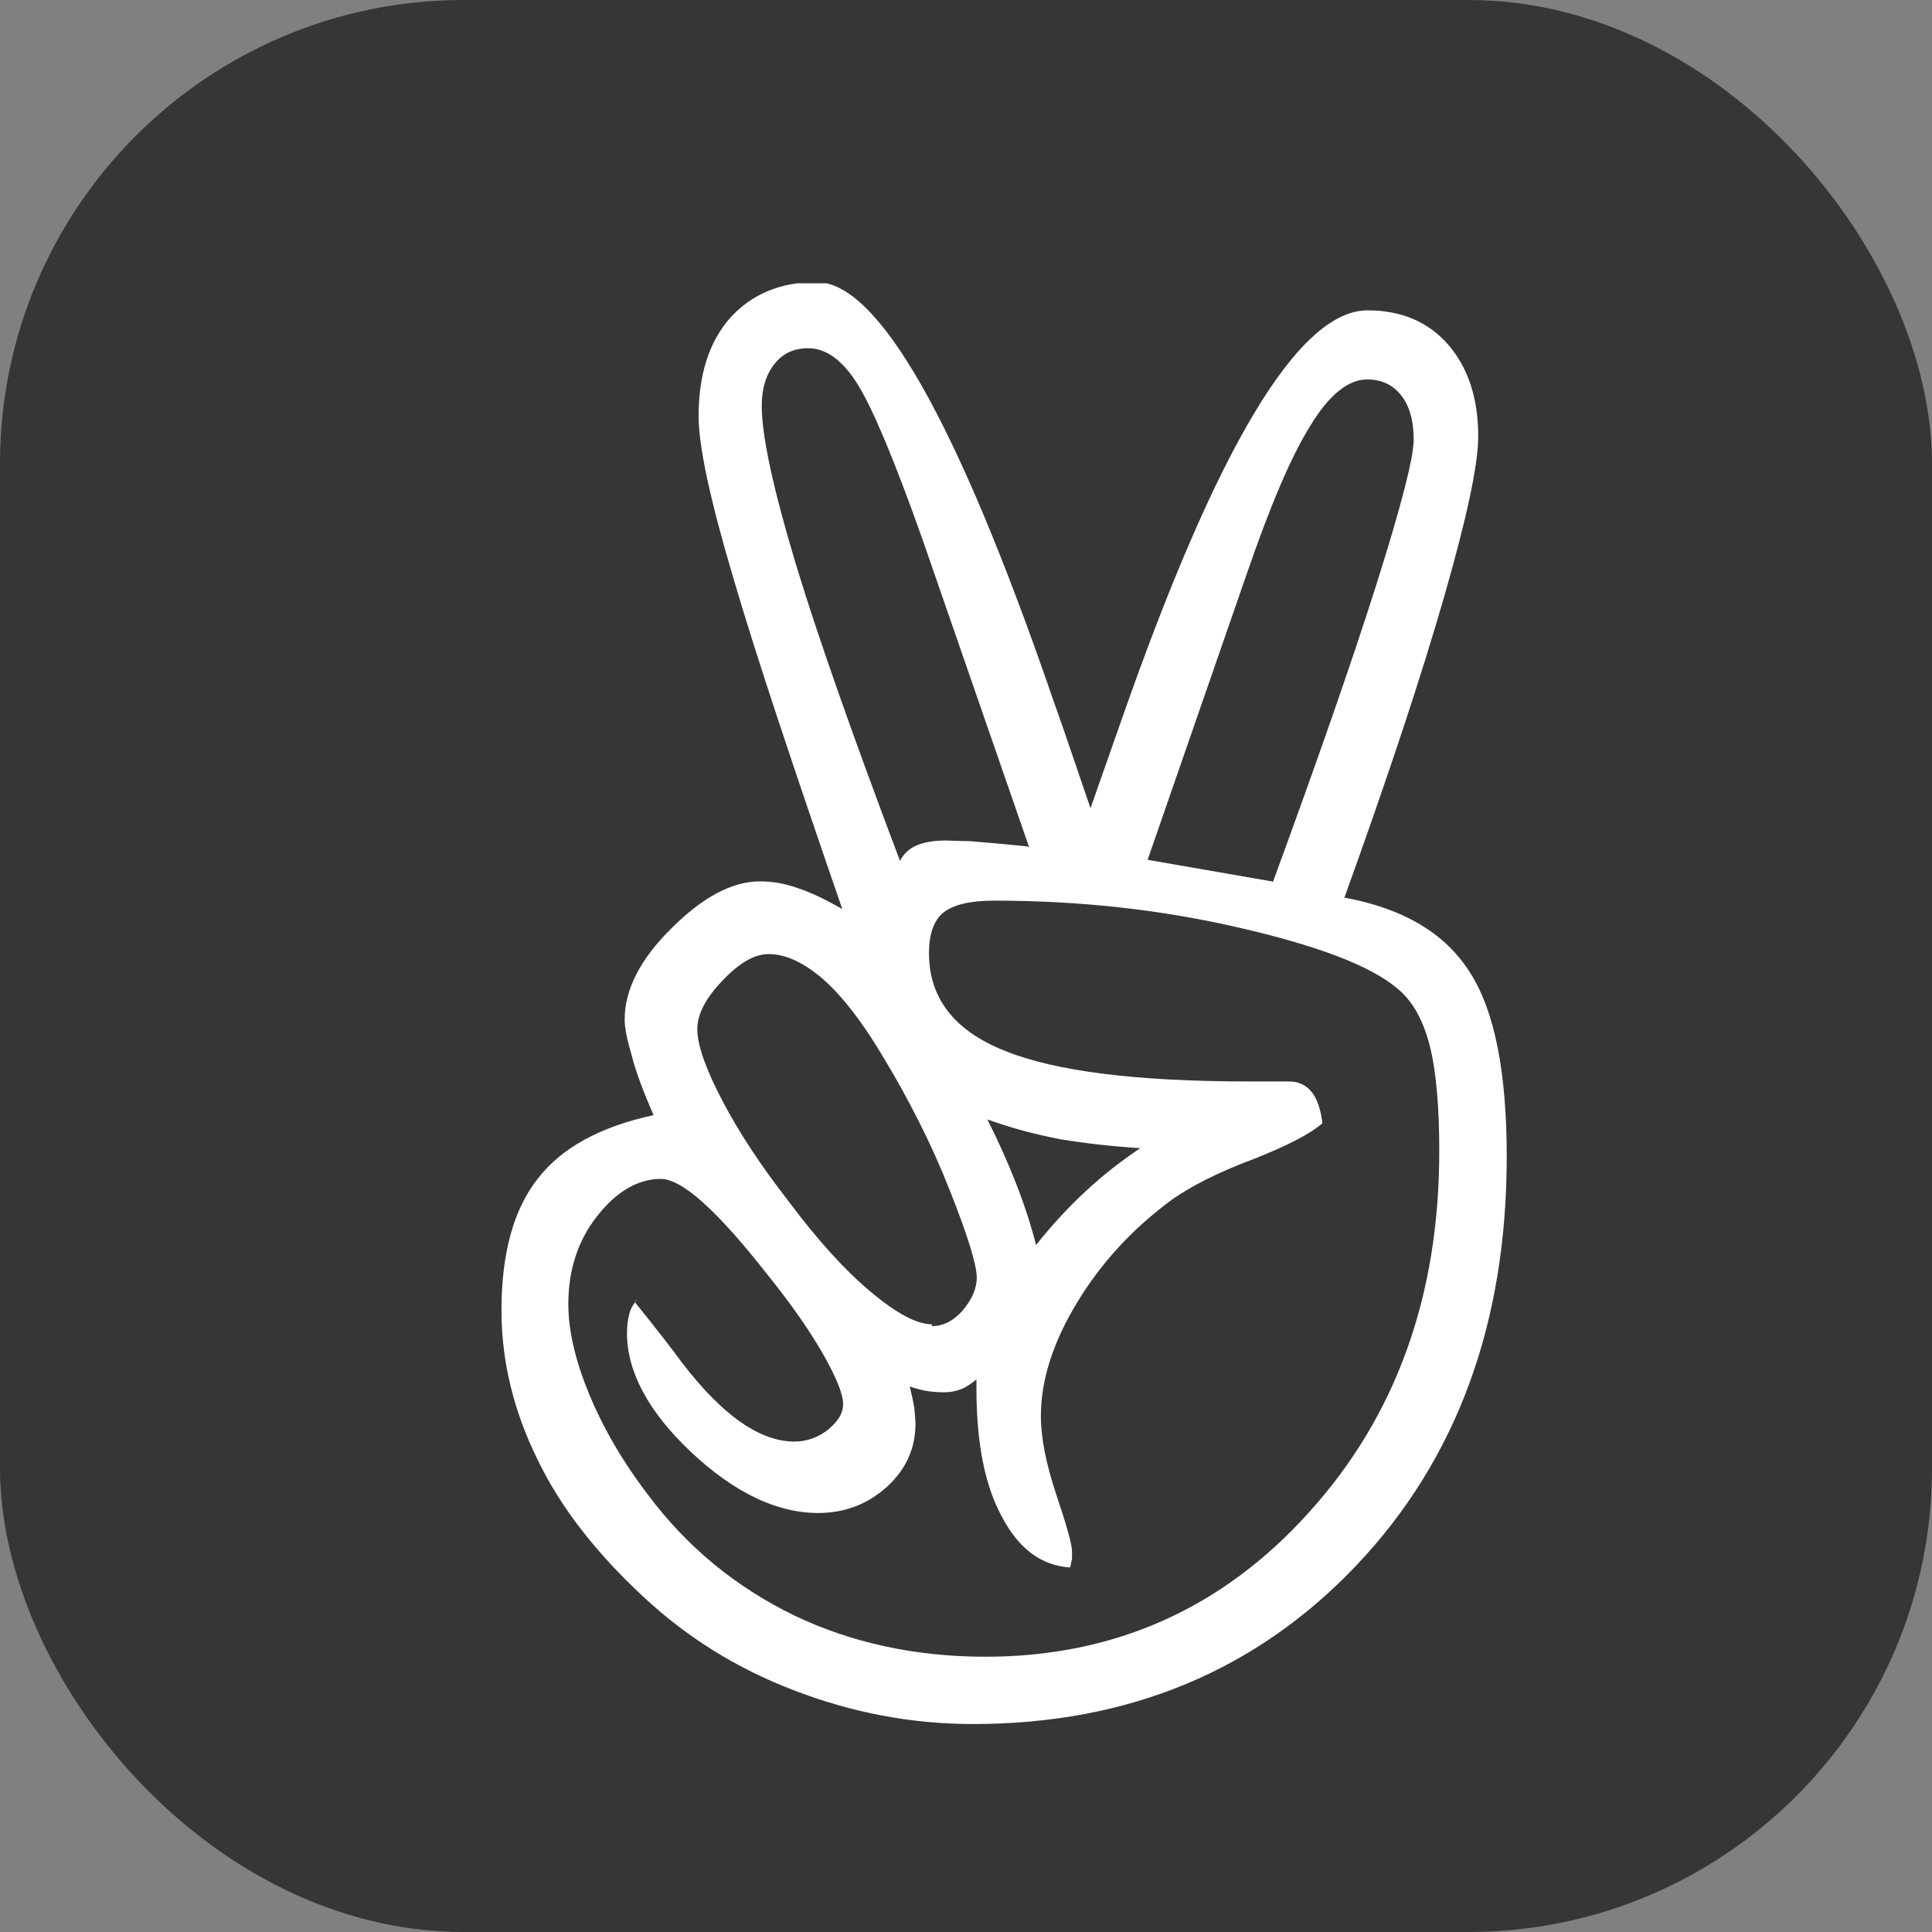 <svg width="25" height="25" viewBox="0 0 25 25" fill="none" xmlns="http://www.w3.org/2000/svg">
<rect x="0" y="0" width="25" height="25" fill="#808080" stroke="none"/>
<rect width="25" height="25" rx="6" fill="#363636"/>
<g clip-path="url(#clip0)">
<path d="M16.473 11.409C17.044 9.853 17.491 8.57 17.813 7.556C18.132 6.545 18.293 5.922 18.293 5.689C18.293 5.444 18.239 5.25 18.13 5.115C18.025 4.98 17.878 4.91 17.689 4.91C17.448 4.91 17.199 5.108 16.958 5.505C16.709 5.901 16.437 6.542 16.134 7.423L14.85 11.126L16.468 11.407H16.46V11.409H16.473ZM14.767 14.858C14.398 14.835 14.049 14.796 13.722 14.742C13.395 14.679 13.076 14.594 12.776 14.485C12.914 14.757 13.036 15.029 13.143 15.302C13.25 15.574 13.337 15.838 13.407 16.11C13.61 15.854 13.827 15.62 14.053 15.41C14.28 15.2 14.52 15.014 14.765 14.85L14.767 14.858ZM13.319 10.969L11.934 6.971C11.573 5.953 11.296 5.292 11.098 4.973C10.904 4.662 10.69 4.506 10.459 4.506C10.28 4.506 10.134 4.568 10.023 4.708C9.911 4.848 9.857 5.027 9.857 5.253C9.857 5.641 10.005 6.326 10.3 7.306C10.596 8.278 11.047 9.554 11.646 11.14C11.692 11.047 11.77 10.977 11.864 10.938C11.957 10.899 12.081 10.876 12.245 10.876C12.291 10.876 12.392 10.884 12.548 10.884C12.696 10.899 12.952 10.915 13.302 10.954L13.319 10.969ZM12.06 17.16C12.207 17.16 12.34 17.09 12.457 16.958C12.574 16.818 12.639 16.678 12.639 16.53C12.639 16.367 12.522 15.986 12.287 15.395C12.054 14.804 11.758 14.22 11.409 13.645C11.152 13.217 10.899 12.89 10.654 12.673C10.402 12.455 10.168 12.346 9.946 12.346C9.767 12.346 9.57 12.455 9.35 12.688C9.132 12.914 9.023 13.124 9.023 13.318C9.023 13.52 9.132 13.832 9.344 14.236C9.558 14.648 9.846 15.084 10.203 15.543C10.58 16.048 10.934 16.437 11.268 16.717C11.601 16.997 11.867 17.137 12.062 17.137H12.06V17.16ZM8.214 16.849C8.335 16.997 8.502 17.207 8.717 17.487C9.279 18.265 9.802 18.654 10.28 18.654C10.443 18.654 10.589 18.599 10.718 18.498C10.845 18.389 10.91 18.288 10.91 18.172C10.91 18.039 10.824 17.829 10.653 17.526C10.481 17.223 10.246 16.888 9.948 16.515C9.606 16.079 9.322 15.76 9.094 15.558C8.87 15.356 8.685 15.255 8.552 15.255C8.256 15.255 7.976 15.418 7.727 15.737C7.478 16.048 7.354 16.437 7.354 16.873C7.354 17.223 7.447 17.611 7.626 18.047C7.805 18.475 8.054 18.91 8.388 19.346C8.894 20.023 9.524 20.536 10.271 20.901C11.017 21.259 11.85 21.438 12.752 21.438C14.416 21.438 15.816 20.816 16.936 19.572C18.064 18.327 18.624 16.771 18.624 14.897C18.624 14.322 18.585 13.863 18.5 13.528C18.414 13.194 18.274 12.945 18.079 12.789C17.73 12.494 17.045 12.237 16.034 12.004C15.023 11.77 13.965 11.654 12.861 11.654C12.557 11.654 12.332 11.708 12.207 11.809C12.083 11.91 12.021 12.089 12.021 12.333C12.021 12.916 12.347 13.336 13.001 13.597C13.654 13.862 14.704 13.994 16.158 13.994H16.684C16.801 13.994 16.902 14.041 16.972 14.129C17.042 14.215 17.089 14.347 17.112 14.534C16.964 14.666 16.669 14.822 16.214 15.001C15.755 15.172 15.413 15.351 15.172 15.518C14.659 15.894 14.247 16.342 13.935 16.859C13.624 17.372 13.469 17.862 13.469 18.323C13.469 18.603 13.536 18.945 13.669 19.342C13.802 19.739 13.872 19.982 13.872 20.081V20.166L13.848 20.283C13.475 20.26 13.18 20.04 12.962 19.622C12.739 19.21 12.635 18.658 12.635 17.965V17.849C12.565 17.907 12.498 17.954 12.433 17.977C12.366 18.003 12.294 18.016 12.223 18.016C12.145 18.016 12.069 18.011 11.997 18C11.927 17.988 11.857 17.969 11.772 17.942C11.795 18.035 11.816 18.129 11.831 18.217C11.839 18.31 11.846 18.38 11.846 18.427C11.846 18.742 11.722 19.018 11.473 19.243C11.224 19.466 10.929 19.578 10.586 19.578C10.05 19.578 9.5 19.313 8.945 18.792C8.389 18.268 8.113 17.75 8.113 17.248C8.113 17.155 8.125 17.069 8.144 16.997C8.164 16.925 8.202 16.865 8.253 16.81L8.214 16.849ZM17.397 11.615C18.163 11.755 18.708 12.082 19.023 12.587C19.342 13.085 19.497 13.878 19.497 14.967C19.497 17.122 18.853 18.879 17.559 20.248C16.263 21.617 14.606 22.309 12.591 22.309C11.796 22.309 11.024 22.162 10.277 21.874C9.522 21.586 8.885 21.181 8.34 20.676C7.726 20.108 7.259 19.517 6.956 18.887C6.645 18.257 6.489 17.611 6.489 16.958C6.489 16.219 6.645 15.652 6.956 15.255C7.267 14.85 7.772 14.578 8.457 14.43C8.325 14.127 8.231 13.878 8.177 13.668C8.115 13.458 8.083 13.303 8.083 13.194C8.083 12.805 8.286 12.408 8.69 12.011C9.095 11.607 9.476 11.405 9.833 11.405C9.981 11.405 10.145 11.428 10.316 11.49C10.487 11.545 10.681 11.638 10.899 11.763C10.269 9.935 9.787 8.496 9.491 7.485C9.188 6.466 9.04 5.774 9.04 5.385C9.04 4.856 9.172 4.428 9.445 4.117C9.725 3.806 10.098 3.65 10.565 3.65C11.366 3.65 12.385 5.447 13.621 9.035C13.839 9.649 13.995 10.124 14.111 10.458L14.508 9.328C15.745 5.789 16.802 4.016 17.697 4.016C18.132 4.016 18.482 4.164 18.739 4.459C18.996 4.757 19.128 5.149 19.128 5.644C19.128 6.017 18.98 6.702 18.692 7.705C18.407 8.7 17.977 10.007 17.393 11.625" fill="white"/>
</g>
<defs>
<clipPath id="clip0">
<rect width="18.667" height="18.667" fill="white" transform="translate(3.667 3.666)"/>
</clipPath>
</defs>
</svg>
